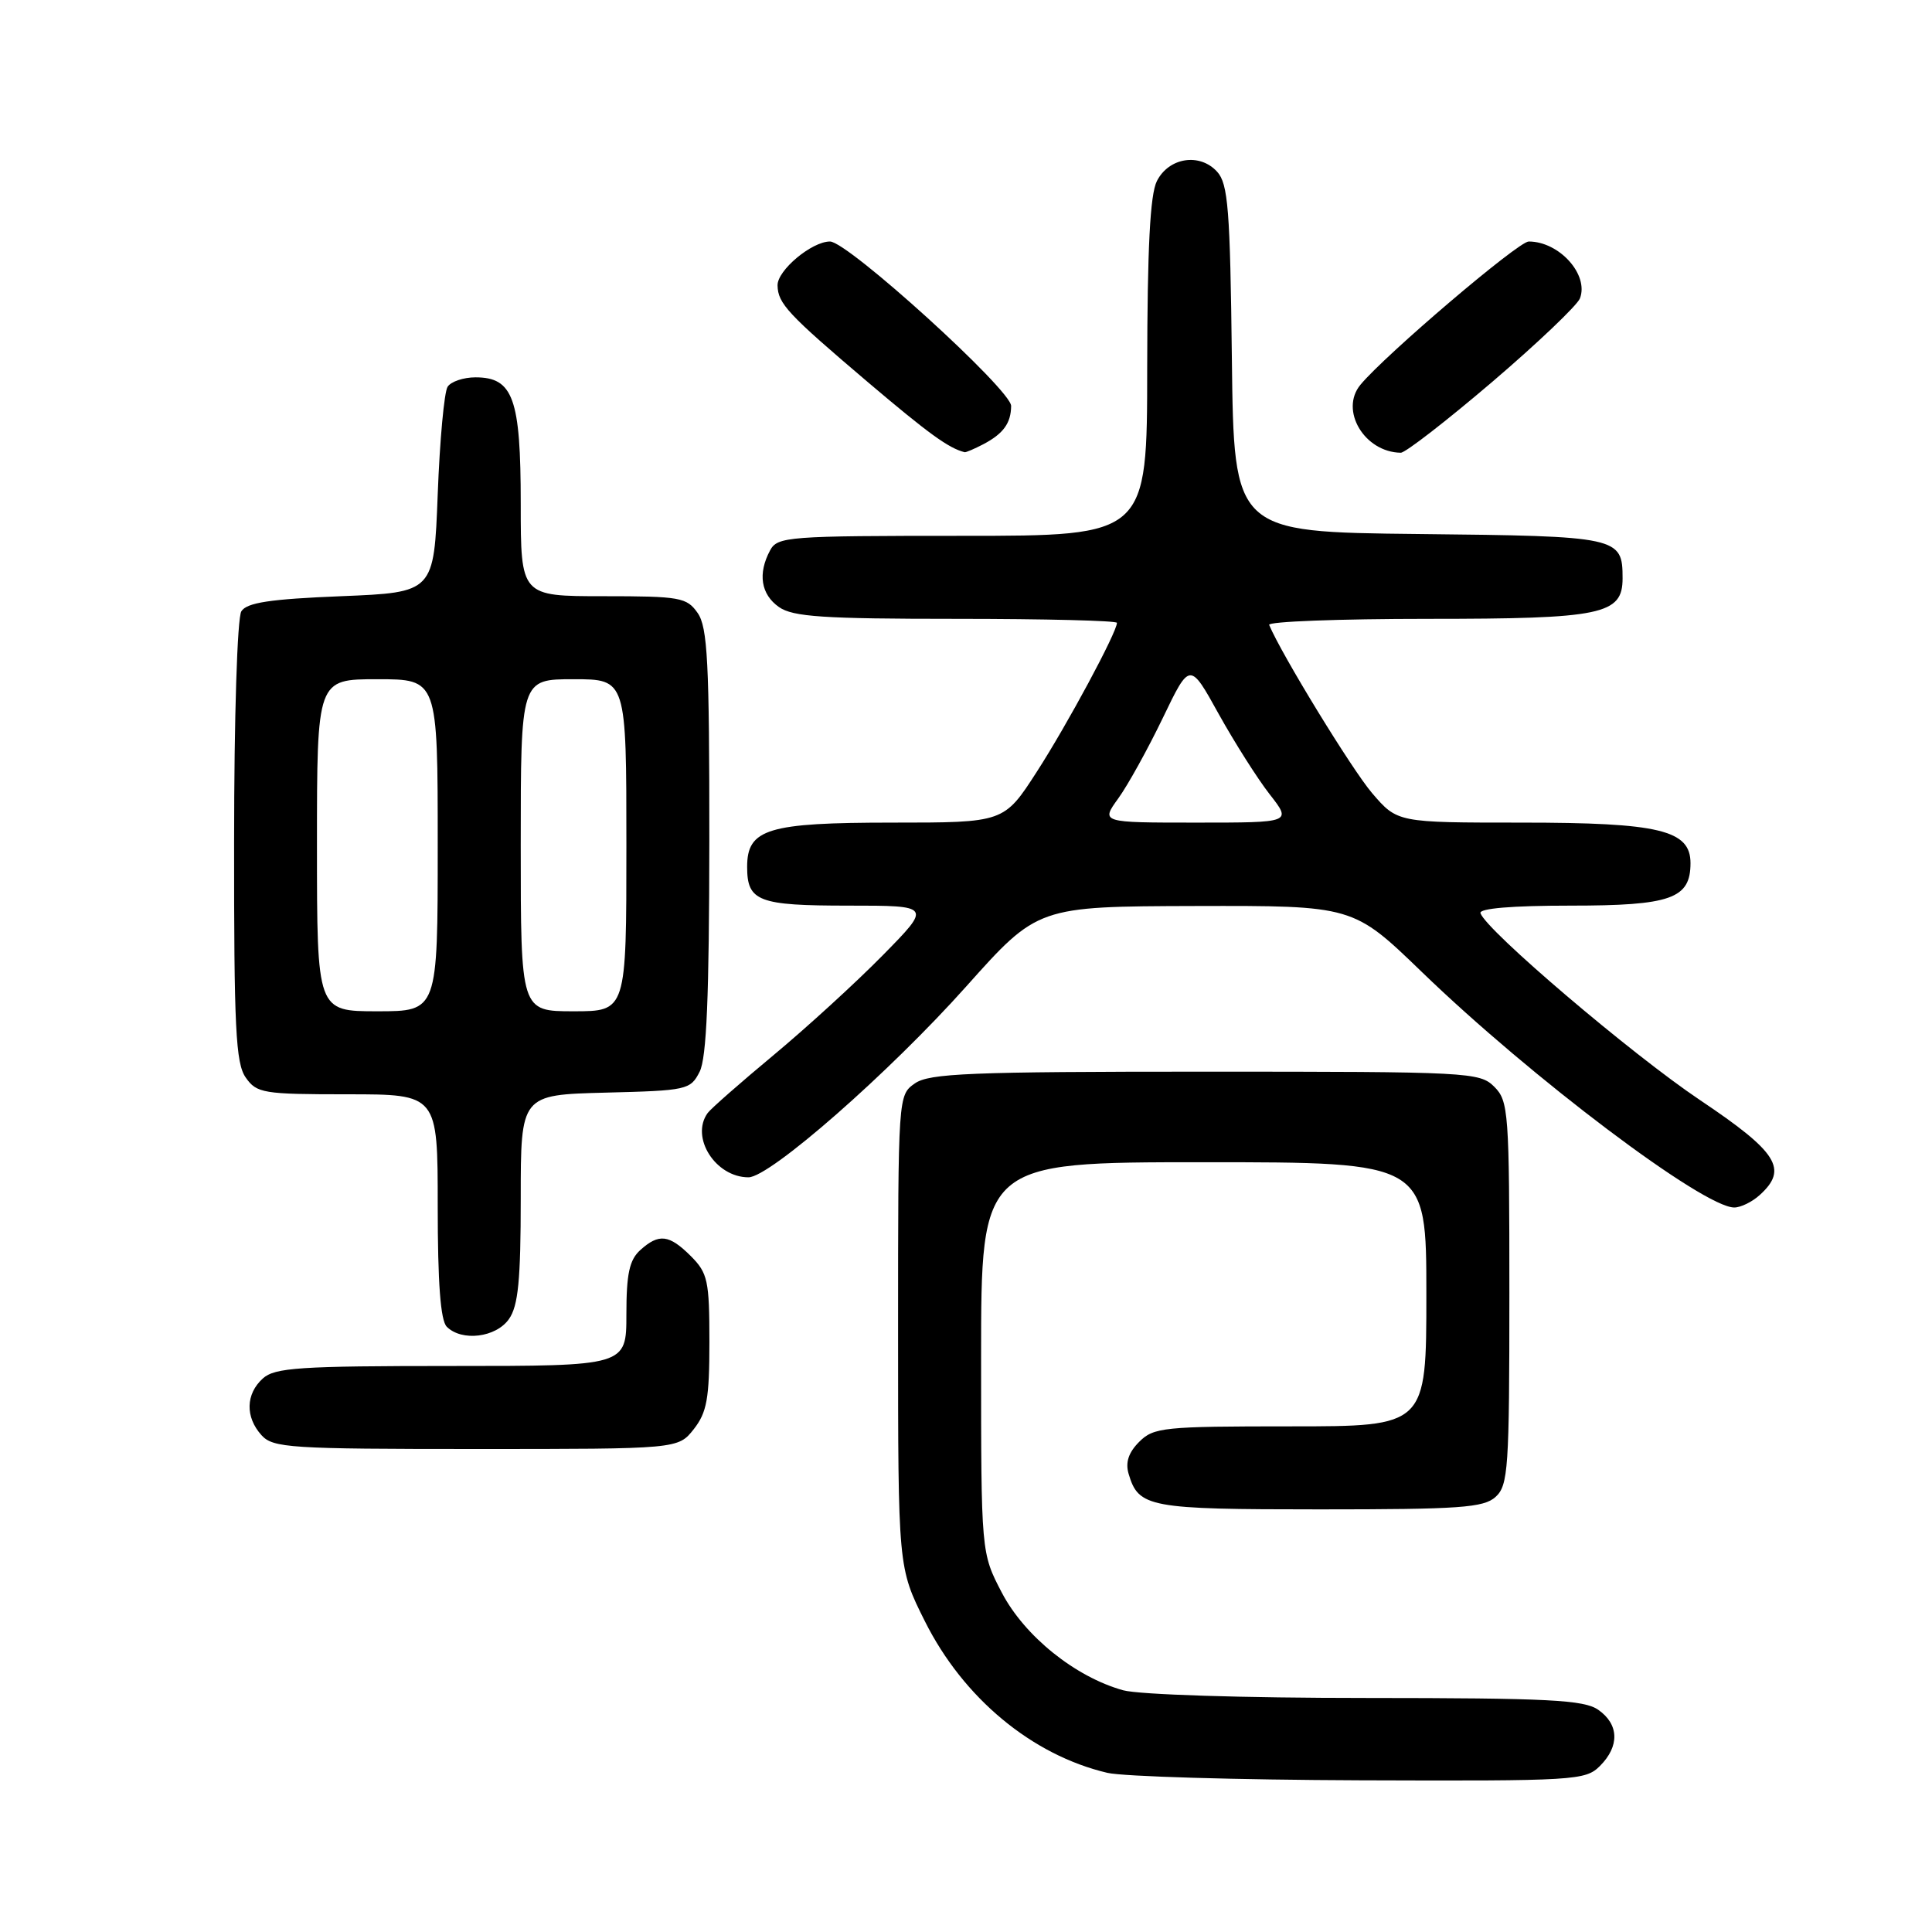 <?xml version="1.0" encoding="UTF-8" standalone="no"?>
<!DOCTYPE svg PUBLIC "-//W3C//DTD SVG 1.1//EN" "http://www.w3.org/Graphics/SVG/1.1/DTD/svg11.dtd" >
<svg xmlns="http://www.w3.org/2000/svg" xmlns:xlink="http://www.w3.org/1999/xlink" version="1.1" viewBox="0 0 256 256">
 <g >
 <path fill="currentColor"
d=" M 212.00 234.00 C 214.62 231.38 214.54 228.49 211.78 226.56 C 209.89 225.24 205.22 225.00 181.03 224.99 C 164.68 224.99 150.93 224.55 148.82 223.97 C 142.47 222.20 135.77 216.81 132.75 211.04 C 130.00 205.77 130.00 205.77 130.00 179.89 C 130.00 154.00 130.00 154.00 159.50 154.00 C 189.00 154.00 189.00 154.00 189.00 171.50 C 189.00 189.00 189.00 189.00 171.00 189.00 C 154.18 189.00 152.87 189.13 150.95 191.05 C 149.53 192.47 149.10 193.79 149.55 195.30 C 150.87 199.75 152.20 200.00 174.86 200.00 C 193.45 200.00 196.59 199.78 198.17 198.35 C 199.85 196.82 200.00 194.63 200.00 171.35 C 200.00 147.33 199.89 145.89 198.00 144.00 C 196.07 142.07 194.67 142.00 159.72 142.00 C 128.51 142.00 123.13 142.22 121.22 143.56 C 119.01 145.11 119.00 145.20 119.00 176.42 C 119.00 207.73 119.00 207.73 122.55 214.82 C 127.64 225.00 136.74 232.56 146.73 234.91 C 148.81 235.40 163.89 235.84 180.25 235.90 C 208.74 236.00 210.08 235.92 212.00 234.00 Z  M 91.93 189.37 C 93.67 187.15 94.00 185.32 94.00 177.82 C 94.00 169.69 93.78 168.69 91.55 166.45 C 88.66 163.57 87.31 163.41 84.83 165.65 C 83.40 166.95 83.00 168.79 83.00 174.15 C 83.00 181.00 83.00 181.00 59.83 181.00 C 39.67 181.00 36.42 181.22 34.83 182.65 C 32.55 184.71 32.48 187.77 34.65 190.17 C 36.18 191.86 38.42 192.00 63.08 192.00 C 89.85 192.00 89.85 192.00 91.93 189.37 Z  M 67.44 174.78 C 68.67 173.03 69.00 169.63 69.00 158.81 C 69.00 145.07 69.00 145.07 80.22 144.78 C 91.06 144.51 91.49 144.41 92.71 142.00 C 93.63 140.17 93.97 132.03 93.99 111.47 C 94.00 87.71 93.76 83.11 92.44 81.22 C 91.00 79.16 90.12 79.00 79.94 79.00 C 69.00 79.00 69.00 79.00 69.00 66.72 C 69.00 52.79 68.00 50.00 63.00 50.00 C 61.42 50.00 59.75 50.56 59.31 51.25 C 58.86 51.94 58.27 58.35 58.00 65.50 C 57.50 78.50 57.50 78.50 45.21 79.00 C 35.77 79.38 32.70 79.85 31.98 81.00 C 31.44 81.85 31.02 95.05 31.02 111.53 C 31.00 136.20 31.23 140.89 32.56 142.78 C 34.02 144.86 34.85 145.00 46.06 145.00 C 58.00 145.00 58.00 145.00 58.00 159.80 C 58.00 169.98 58.37 174.97 59.20 175.80 C 61.19 177.79 65.73 177.23 67.44 174.78 Z  M 233.17 158.35 C 236.97 154.91 235.58 152.69 225.25 145.76 C 216.20 139.69 196.93 123.29 196.17 121.00 C 195.96 120.37 200.34 120.00 208.09 120.00 C 221.41 120.00 224.00 119.08 224.00 114.37 C 224.00 109.99 219.88 109.00 201.63 109.00 C 185.16 109.00 185.16 109.00 181.80 105.08 C 179.15 101.98 169.77 86.66 168.17 82.80 C 167.98 82.36 177.45 82.00 189.19 82.00 C 212.29 82.00 215.00 81.44 215.00 76.63 C 215.00 71.14 214.52 71.04 188.00 70.76 C 163.50 70.50 163.50 70.50 163.23 47.56 C 163.00 27.73 162.73 24.36 161.28 22.76 C 158.98 20.22 154.87 20.86 153.29 24.00 C 152.39 25.78 152.03 32.89 152.01 48.75 C 152.00 71.00 152.00 71.00 127.54 71.00 C 104.37 71.00 103.02 71.10 102.04 72.93 C 100.39 76.01 100.82 78.76 103.22 80.44 C 105.06 81.73 109.08 82.00 126.72 82.00 C 138.43 82.00 148.00 82.24 148.00 82.53 C 148.00 83.77 141.41 96.03 137.39 102.25 C 133.04 109.00 133.04 109.00 118.24 109.00 C 101.72 109.00 99.00 109.83 99.00 114.86 C 99.00 119.44 100.47 120.00 112.42 120.00 C 123.44 120.00 123.44 120.00 116.97 126.58 C 113.41 130.20 106.90 136.15 102.50 139.81 C 98.10 143.47 94.17 146.92 93.77 147.48 C 91.44 150.70 94.81 156.00 99.18 156.00 C 102.02 156.00 117.84 142.12 128.03 130.71 C 137.50 120.11 137.50 120.11 158.40 120.05 C 179.30 120.00 179.30 120.00 188.40 128.79 C 202.88 142.79 225.71 160.00 229.80 160.00 C 230.65 160.00 232.17 159.26 233.17 158.35 Z  M 130.32 58.85 C 132.95 57.46 133.96 56.07 133.98 53.79 C 134.00 51.67 112.34 32.00 109.98 32.00 C 107.56 32.00 102.99 35.82 103.03 37.82 C 103.08 40.23 104.38 41.62 115.00 50.64 C 123.07 57.48 125.70 59.39 127.82 59.92 C 127.99 59.96 129.11 59.48 130.32 58.85 Z  M 197.72 50.61 C 203.76 45.45 208.99 40.46 209.35 39.54 C 210.56 36.39 206.61 32.00 202.56 32.00 C 201.18 32.00 183.53 47.03 180.26 50.99 C 177.48 54.36 180.79 59.92 185.61 59.99 C 186.23 59.99 191.67 55.77 197.72 50.61 Z  M 42.00 112.00 C 42.00 90.00 42.00 90.00 50.00 90.00 C 58.00 90.00 58.00 90.00 58.00 112.00 C 58.00 134.00 58.00 134.00 50.00 134.00 C 42.00 134.00 42.00 134.00 42.00 112.00 Z  M 69.00 112.00 C 69.00 90.00 69.00 90.00 76.00 90.00 C 83.00 90.00 83.00 90.00 83.00 112.00 C 83.00 134.00 83.00 134.00 76.00 134.00 C 69.00 134.00 69.00 134.00 69.00 112.00 Z  M 148.18 105.79 C 149.46 104.02 152.11 99.22 154.08 95.13 C 157.66 87.69 157.66 87.69 161.48 94.60 C 163.59 98.39 166.63 103.19 168.24 105.25 C 171.17 109.00 171.17 109.00 158.52 109.00 C 145.86 109.00 145.86 109.00 148.18 105.79 Z "/>
</g>
</svg>